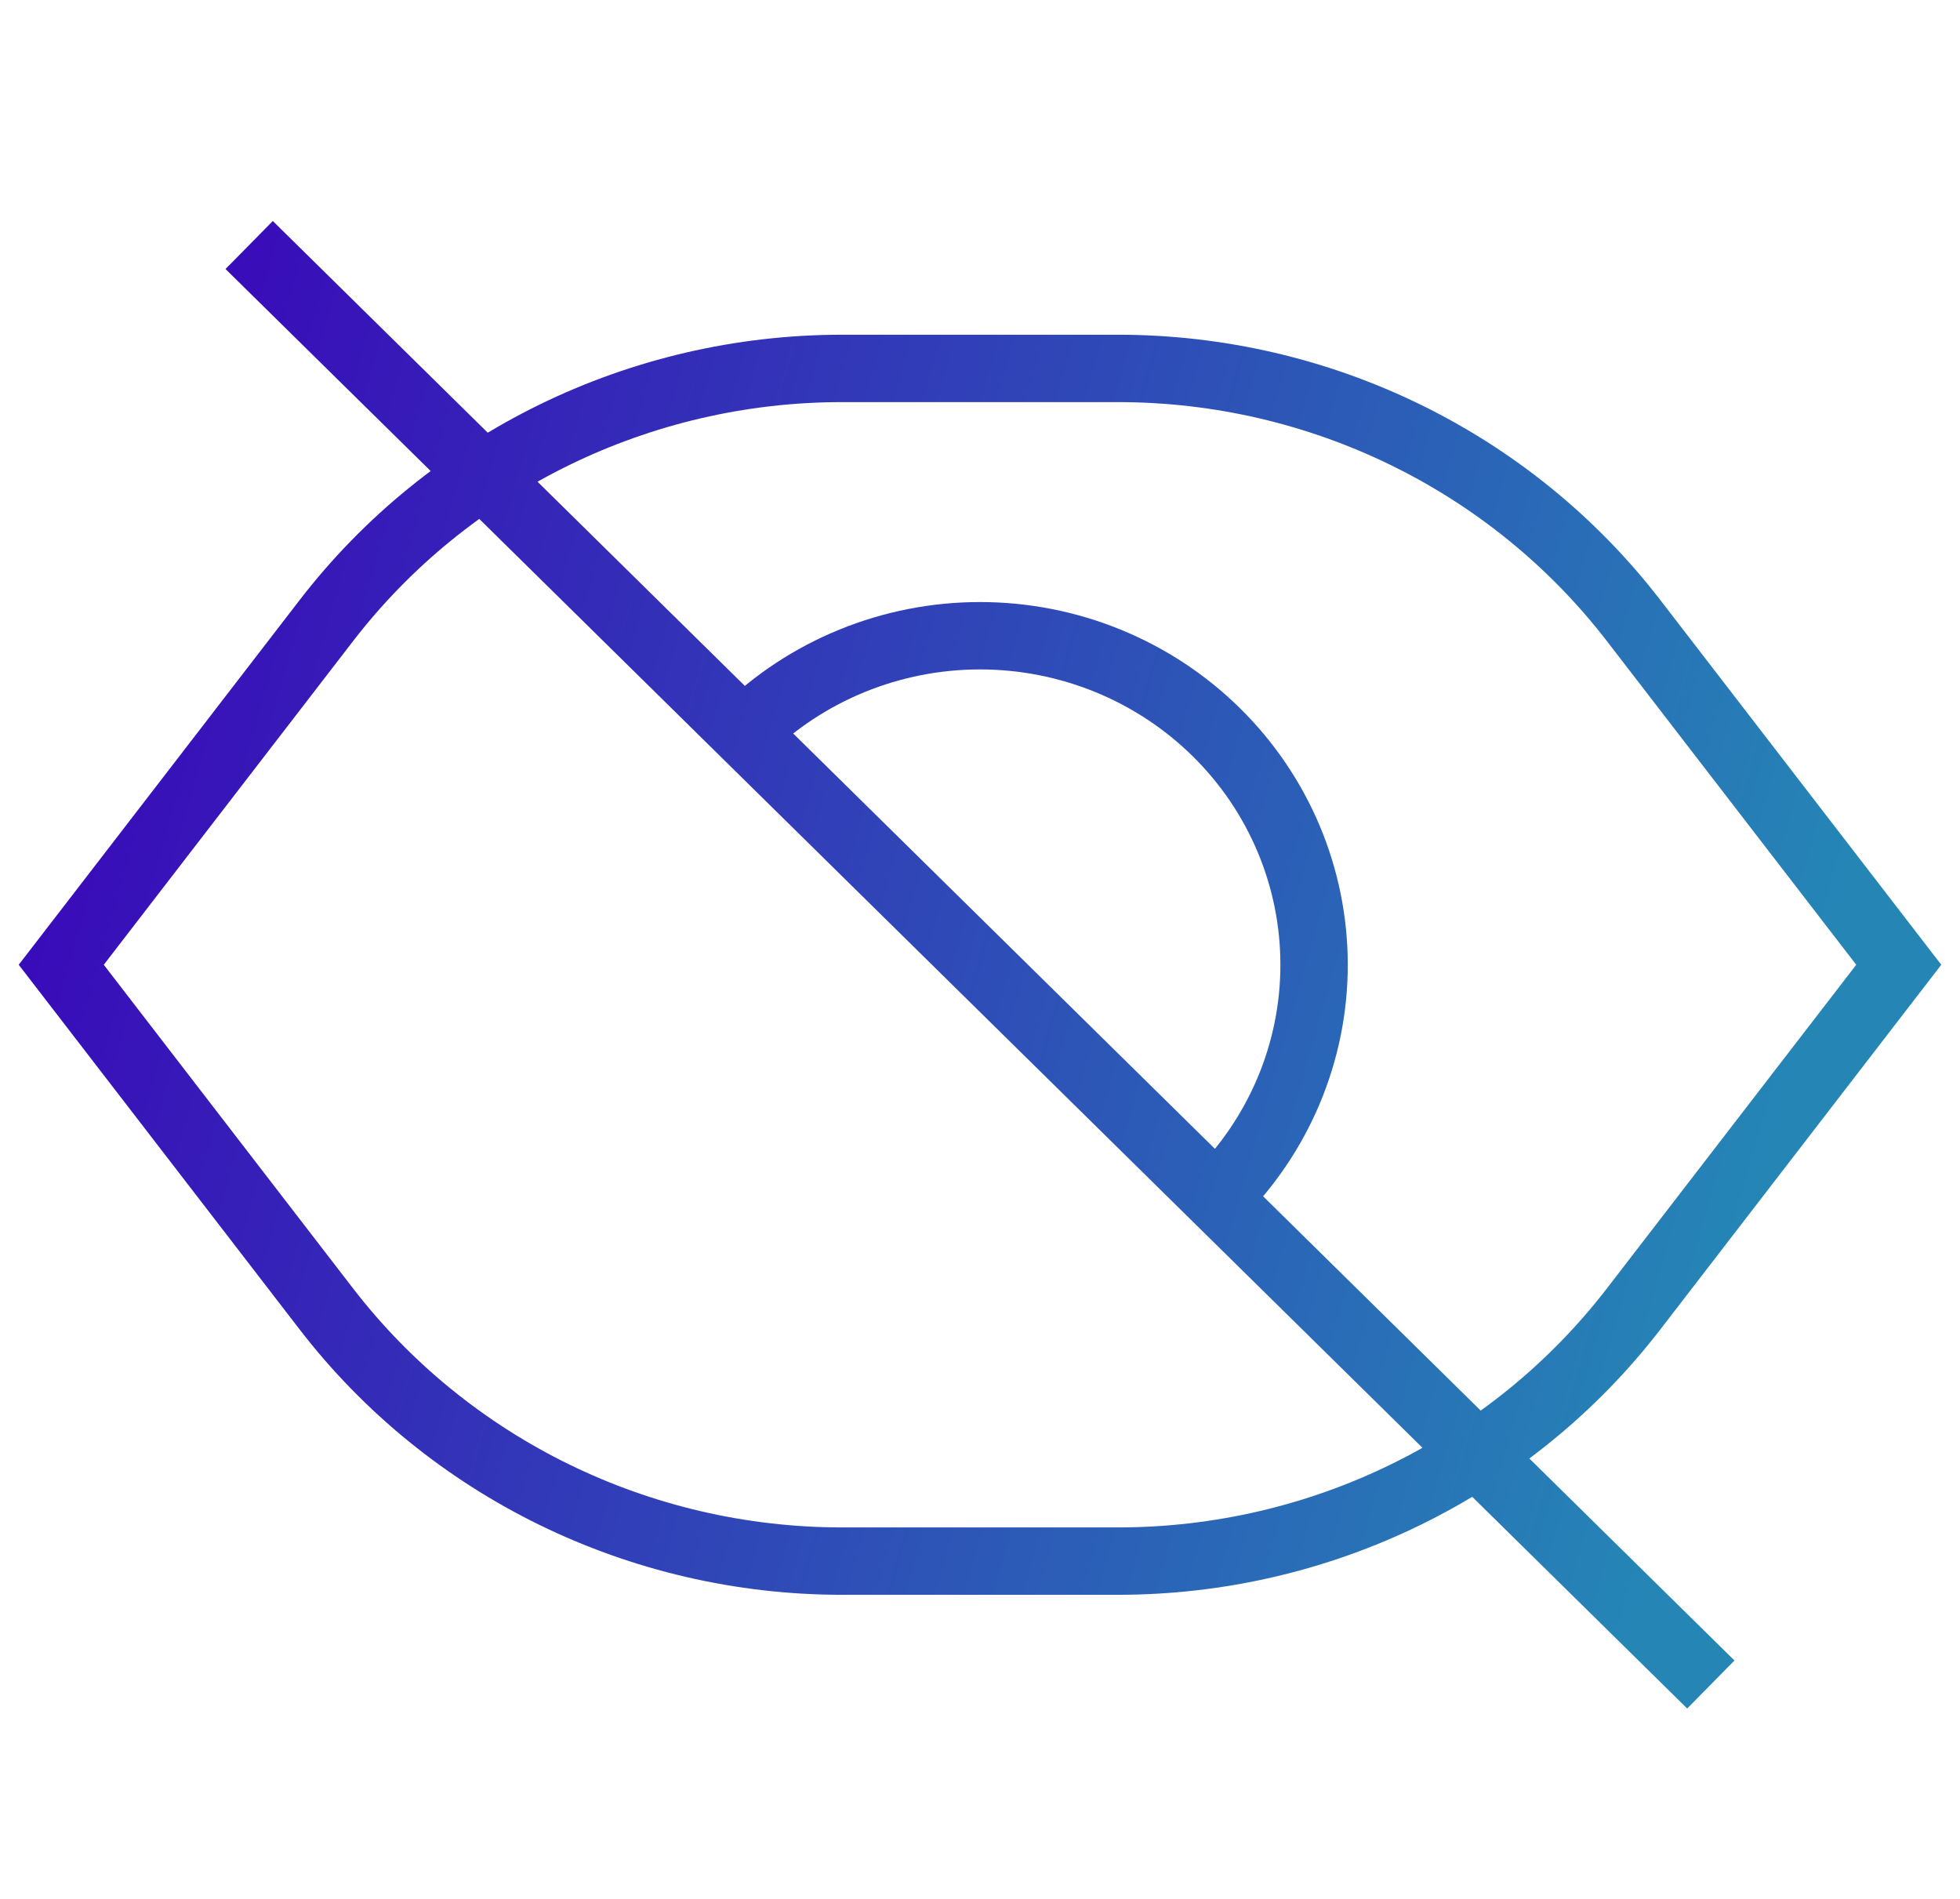 <svg xmlns="http://www.w3.org/2000/svg" fill="none" viewBox="0 0 64 62"><path stroke="url(#a)" stroke-width="2.2" d="M8.136 8L55.864 55M2 31.5L10.656 20.263C14.653 15.076 20.884 12.029 27.495 12.029H36.504C43.116 12.029 49.347 15.076 53.343 20.263L62 31.5L53.343 42.737C49.347 47.924 43.116 50.971 36.504 50.971H27.495C20.884 50.971 14.653 47.924 10.656 42.737L2 31.5ZM39.714 39.096C41.76 37.082 42.909 34.349 42.909 31.5C42.909 28.651 41.76 25.918 39.714 23.904C37.668 21.889 34.893 20.757 32 20.757C29.107 20.757 26.332 21.889 24.286 23.904L39.714 39.096Z"/><defs><linearGradient id="a" x1="2" x2="61.563" y1="8" y2="25.043" gradientUnits="userSpaceOnUse"><stop stop-color="#3B00B9"/><stop offset="1" stop-color="#2586B6"/></linearGradient></defs></svg>